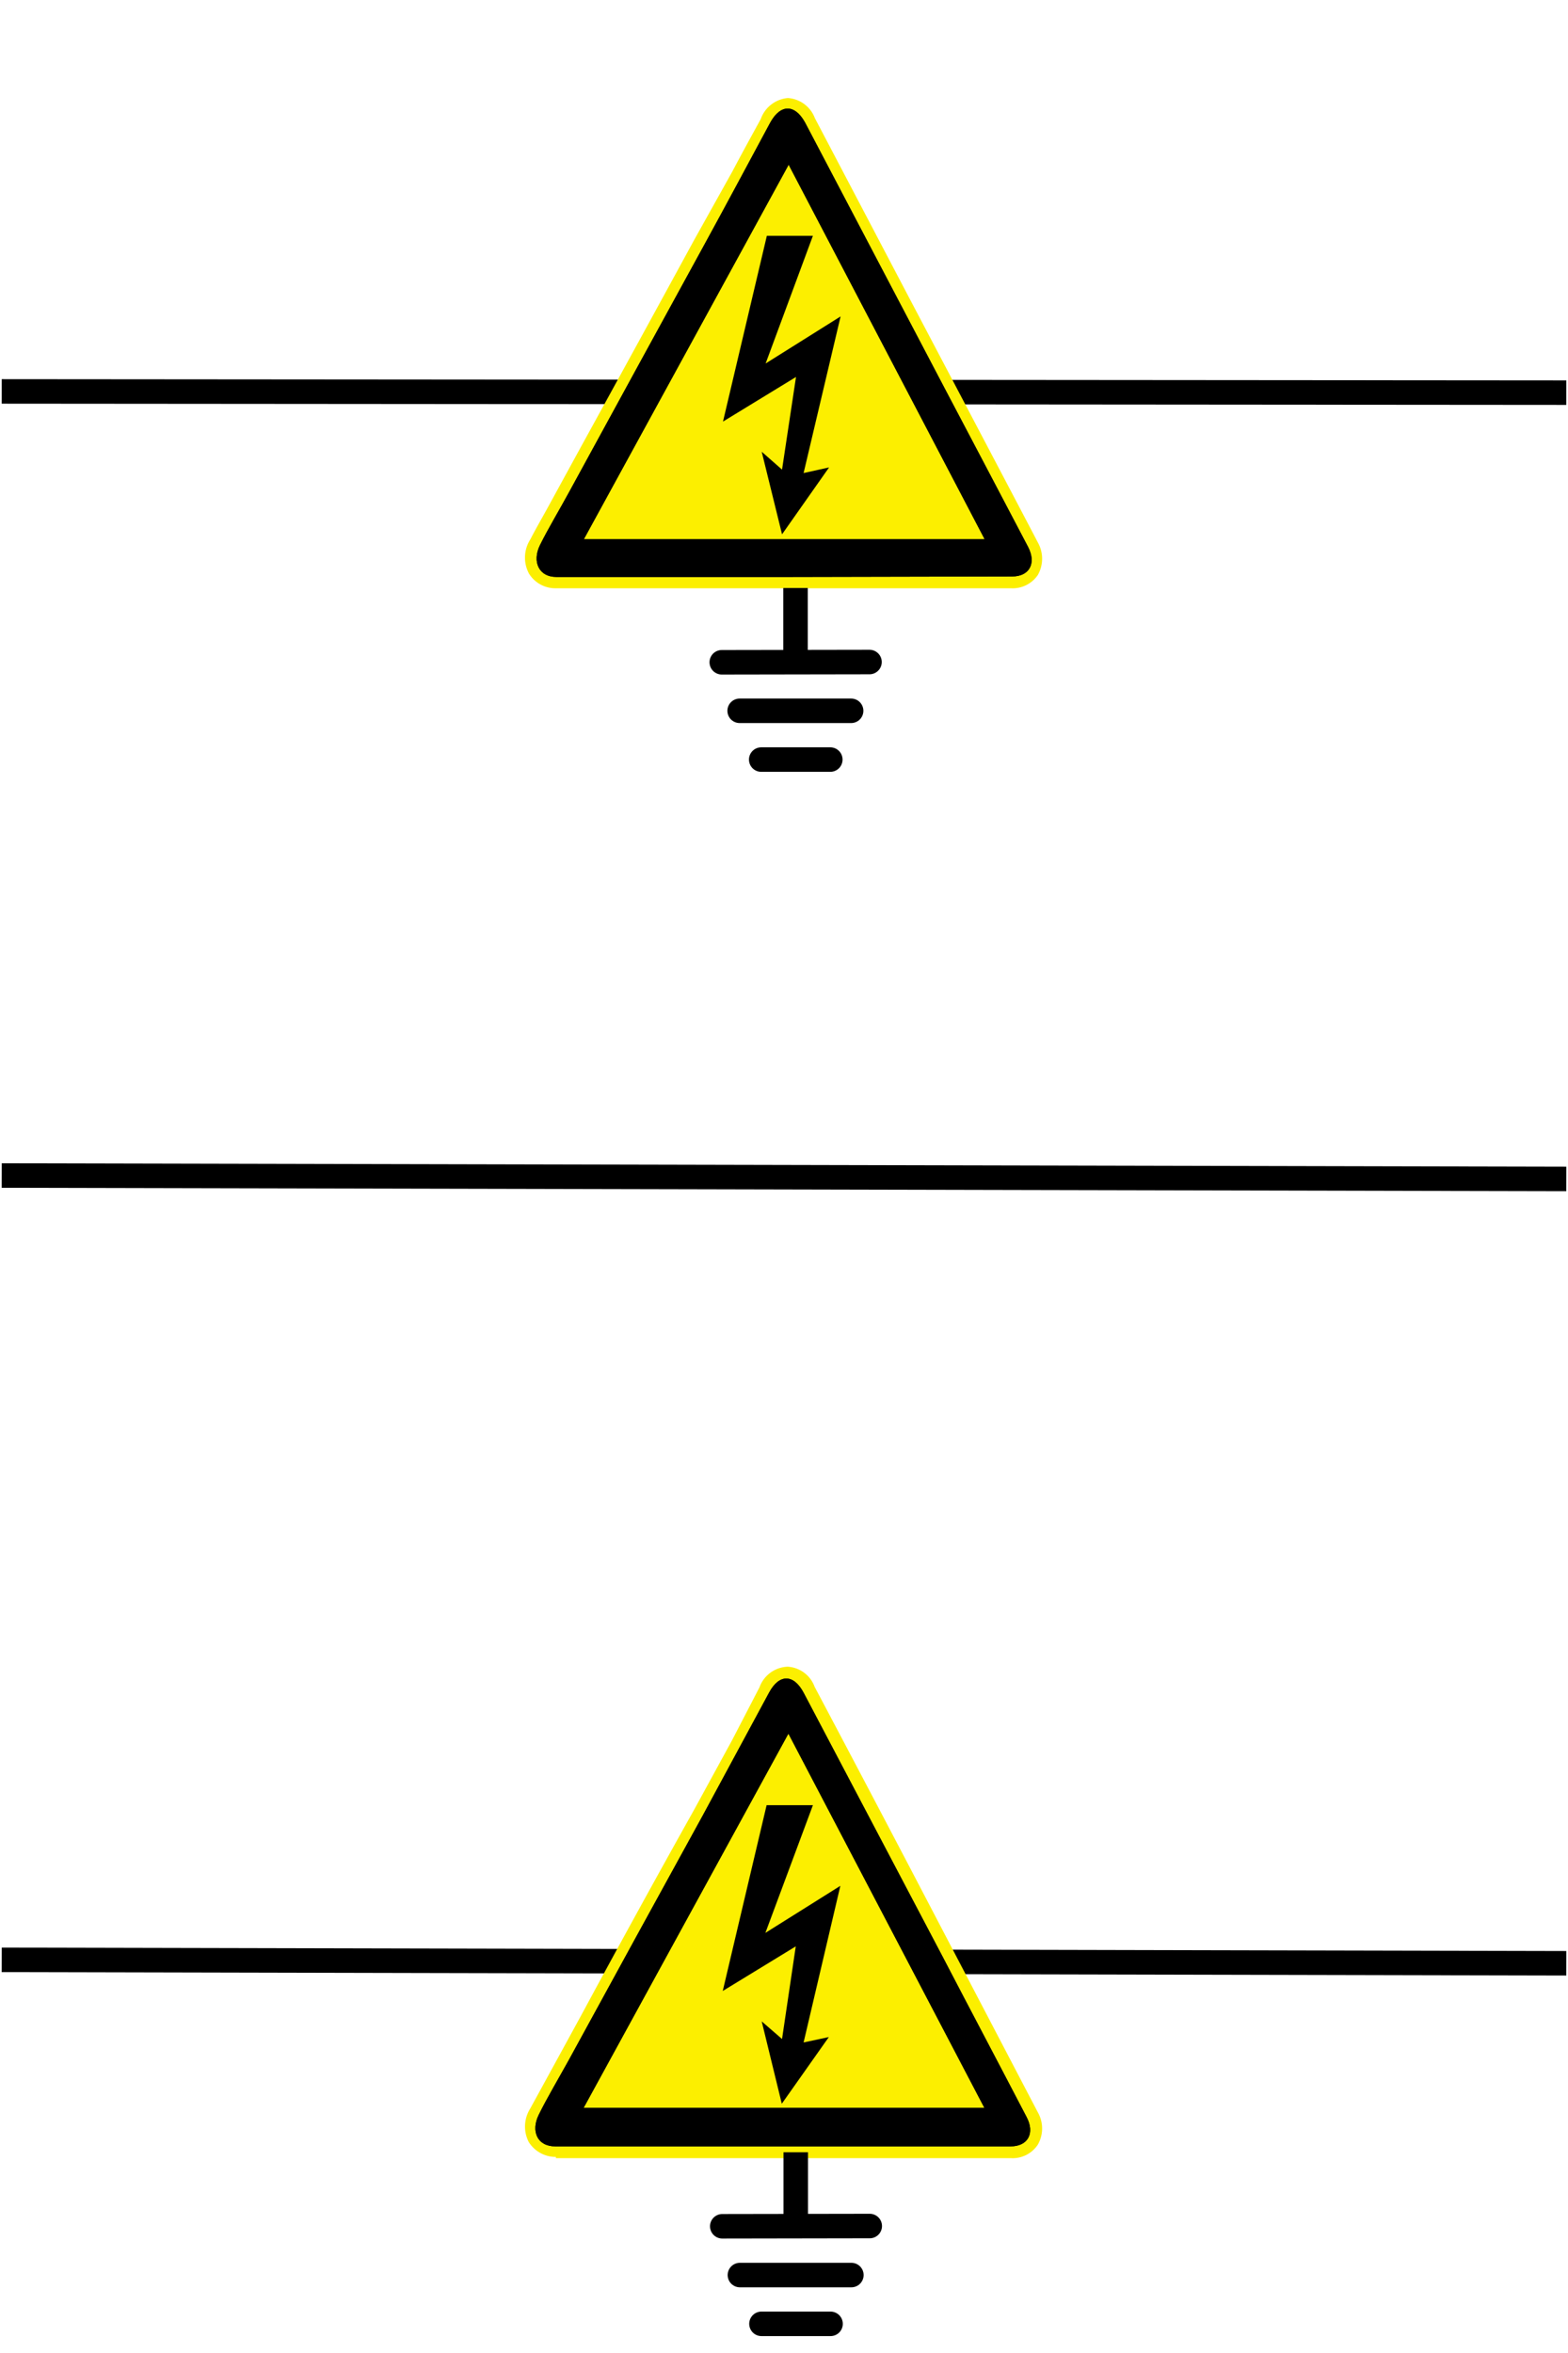 <?xml version="1.0" encoding="UTF-8" standalone="no"?>
<svg
   xmlns:dc="http://purl.org/dc/elements/1.1/"
   xmlns:cc="http://creativecommons.org/ns#"
   xmlns:rdf="http://www.w3.org/1999/02/22-rdf-syntax-ns#"
   xmlns:svg="http://www.w3.org/2000/svg"
   xmlns="http://www.w3.org/2000/svg"
   xmlns:sodipodi="http://sodipodi.sourceforge.net/DTD/sodipodi-0.dtd"
   xmlns:inkscape="http://www.inkscape.org/namespaces/inkscape"
   id="svg256"
   viewBox="0 0 64 96"
   version="1.1"
   sodipodi:docname="sc_ac-g-01.svg"
   height="96"
   width="64"
   inkscape:version="1.0.1 (3bc2e813f5, 2020-09-07)">
  <defs
     id="defs45" />
  <sodipodi:namedview
     pagecolor="#ffffff"
     bordercolor="#666666"
     borderopacity="1"
     objecttolerance="10"
     gridtolerance="10"
     guidetolerance="10"
     inkscape:pageopacity="0"
     inkscape:pageshadow="2"
     inkscape:window-width="1920"
     inkscape:window-height="1017"
     id="namedview43"
     showgrid="false"
     inkscape:zoom="8.8541667"
     inkscape:cx="32"
     inkscape:cy="48"
     inkscape:window-x="-8"
     inkscape:window-y="-8"
     inkscape:window-maximized="1"
     inkscape:current-layer="svg256" />
  <title
     id="title2">sc_ac-g</title>
  <line
     x1="0.07"
     y1="15.97"
     x2="63.93"
     y2="16.02"
     style="fill:none;stroke:#000;stroke-miterlimit:10"
     id="line4" />
  <line
     x1="0.07"
     y1="47.96"
     x2="63.93"
     y2="48.1"
     style="fill:none;stroke:#000;stroke-miterlimit:10"
     id="line6" />
  <line
     x1="0.07"
     y1="79.96"
     x2="63.93"
     y2="80.1"
     style="fill:none;stroke:#000;stroke-miterlimit:10"
     id="line8" />
  <path
     d="M22.7,24a1.26,1.26,0,0,1-1.11-.6A1.38,1.38,0,0,1,21.65,22c.22-.43.46-.84.69-1.26l1.4-2.56q2.31-4.2,4.61-8.42L29.89,7c.38-.72.77-1.43,1.16-2.14A1.29,1.29,0,0,1,32.16,4a1.27,1.27,0,0,1,1.1.82l3.87,7.37s4.49,8.52,5.23,9.94a1.35,1.35,0,0,1,0,1.33,1.24,1.24,0,0,1-1.1.54H22.7Z"
     style="fill:#fcef00;fill-rule:evenodd"
     id="path10" />
  <path
     d="M32,23.54H22.71c-.72,0-1-.63-.67-1.3s.82-1.48,1.22-2.22Q26,15,28.74,10c.91-1.66,1.8-3.33,2.7-5,.42-.76,1-.76,1.42,0l5.69,10.83q1.71,3.24,3.41,6.48c.35.67.06,1.21-.65,1.21ZM40.19,22l-8-15.28L23.83,22Z"
     style="fill-rule:evenodd"
     id="path12" />
  <polygon
     points="31.92 19.16 32.49 15.38 29.51 17.2 31.3 9.62 33.18 9.62 31.25 14.83 34.31 12.91 32.8 19.3 33.84 19.07 31.92 21.8 31.09 18.43 31.92 19.16"
     style="fill-rule:evenodd"
     id="polygon14" />
  <path
     d="M32,23.54H22.71c-.72,0-1-.63-.67-1.3s.82-1.48,1.22-2.22Q26,15,28.74,10c.91-1.66,1.8-3.33,2.7-5,.42-.76,1-.76,1.42,0l5.69,10.83q1.71,3.24,3.41,6.48c.35.67.06,1.21-.65,1.21ZM40.19,22l-8-15.28L23.83,22Z"
     style="fill-rule:evenodd"
     id="path16" />
  <path
     d="M22.69,88a1.3,1.3,0,0,1-1.11-.61,1.38,1.38,0,0,1,.06-1.36l.69-1.26,1.4-2.56Q26,78,28.34,73.82L29.88,71,31,68.84A1.27,1.27,0,0,1,32.15,68a1.25,1.25,0,0,1,1.1.82q1.95,3.68,3.88,7.36l5.23,10a1.33,1.33,0,0,1,0,1.32,1.23,1.23,0,0,1-1.1.55H22.69Z"
     style="fill:#fcef00;fill-rule:evenodd"
     id="path18" />
  <path
     d="M32,87.57h-9c-.11,0-.23,0-.34,0-.73,0-1-.62-.67-1.29s.81-1.48,1.22-2.22q2.73-5,5.48-10c.9-1.66,1.79-3.32,2.7-5,.41-.77,1-.77,1.41,0l5.7,10.82c1.13,2.17,2.27,4.32,3.4,6.49.35.66.06,1.2-.65,1.2ZM40.18,86l-8-15.27L23.82,86Z"
     style="fill-rule:evenodd"
     id="path20" />
  <polygon
     points="31.92 83.19 32.48 79.41 29.5 81.23 31.29 73.65 33.18 73.65 31.24 78.86 34.3 76.94 32.8 83.33 33.83 83.11 31.91 85.83 31.09 82.47 31.92 83.19"
     style="fill-rule:evenodd"
     id="polygon22" />
  <path
     d="M32,87.57h-9c-.11,0-.23,0-.34,0-.73,0-1-.62-.67-1.29s.81-1.48,1.22-2.22q2.73-5,5.48-10c.9-1.66,1.79-3.32,2.7-5,.41-.77,1-.77,1.41,0l5.7,10.82c1.13,2.17,2.27,4.32,3.4,6.49.35.66.06,1.2-.65,1.2ZM40.18,86l-8-15.27L23.82,86Z"
     style="fill-rule:evenodd"
     id="path24" />
  <line
     x1="30.19"
     y1="29"
     x2="34.74"
     y2="29"
     style="fill:none;stroke:#000;stroke-linecap:round;stroke-miterlimit:10"
     id="line26" />
  <line
     x1="29.46"
     y1="27.02"
     x2="35.49"
     y2="27.01"
     style="fill:none;stroke:#000;stroke-linecap:round;stroke-miterlimit:10"
     id="line28" />
  <line
     x1="32.47"
     y1="27.01"
     x2="32.47"
     y2="23.99"
     style="fill:none;stroke:#000;stroke-miterlimit:10"
     id="line30" />
  <line
     x1="31.07"
     y1="30.99"
     x2="33.89"
     y2="30.99"
     style="fill:none;stroke:#000;stroke-linecap:round;stroke-miterlimit:10"
     id="line32" />
  <line
     x1="30.2"
     y1="92.82"
     x2="34.75"
     y2="92.82"
     style="fill:none;stroke:#000;stroke-linecap:round;stroke-miterlimit:10"
     id="line34" />
  <line
     x1="29.48"
     y1="90.83"
     x2="35.5"
     y2="90.82"
     style="fill:none;stroke:#000;stroke-linecap:round;stroke-miterlimit:10"
     id="line36" />
  <line
     x1="32.48"
     y1="90.83"
     x2="32.48"
     y2="87.81"
     style="fill:none;stroke:#000;stroke-miterlimit:10"
     id="line38" />
  <line
     x1="31.08"
     y1="94.81"
     x2="33.9"
     y2="94.81"
     style="fill:none;stroke:#000;stroke-linecap:round;stroke-miterlimit:10"
     id="line40" />
</svg>
